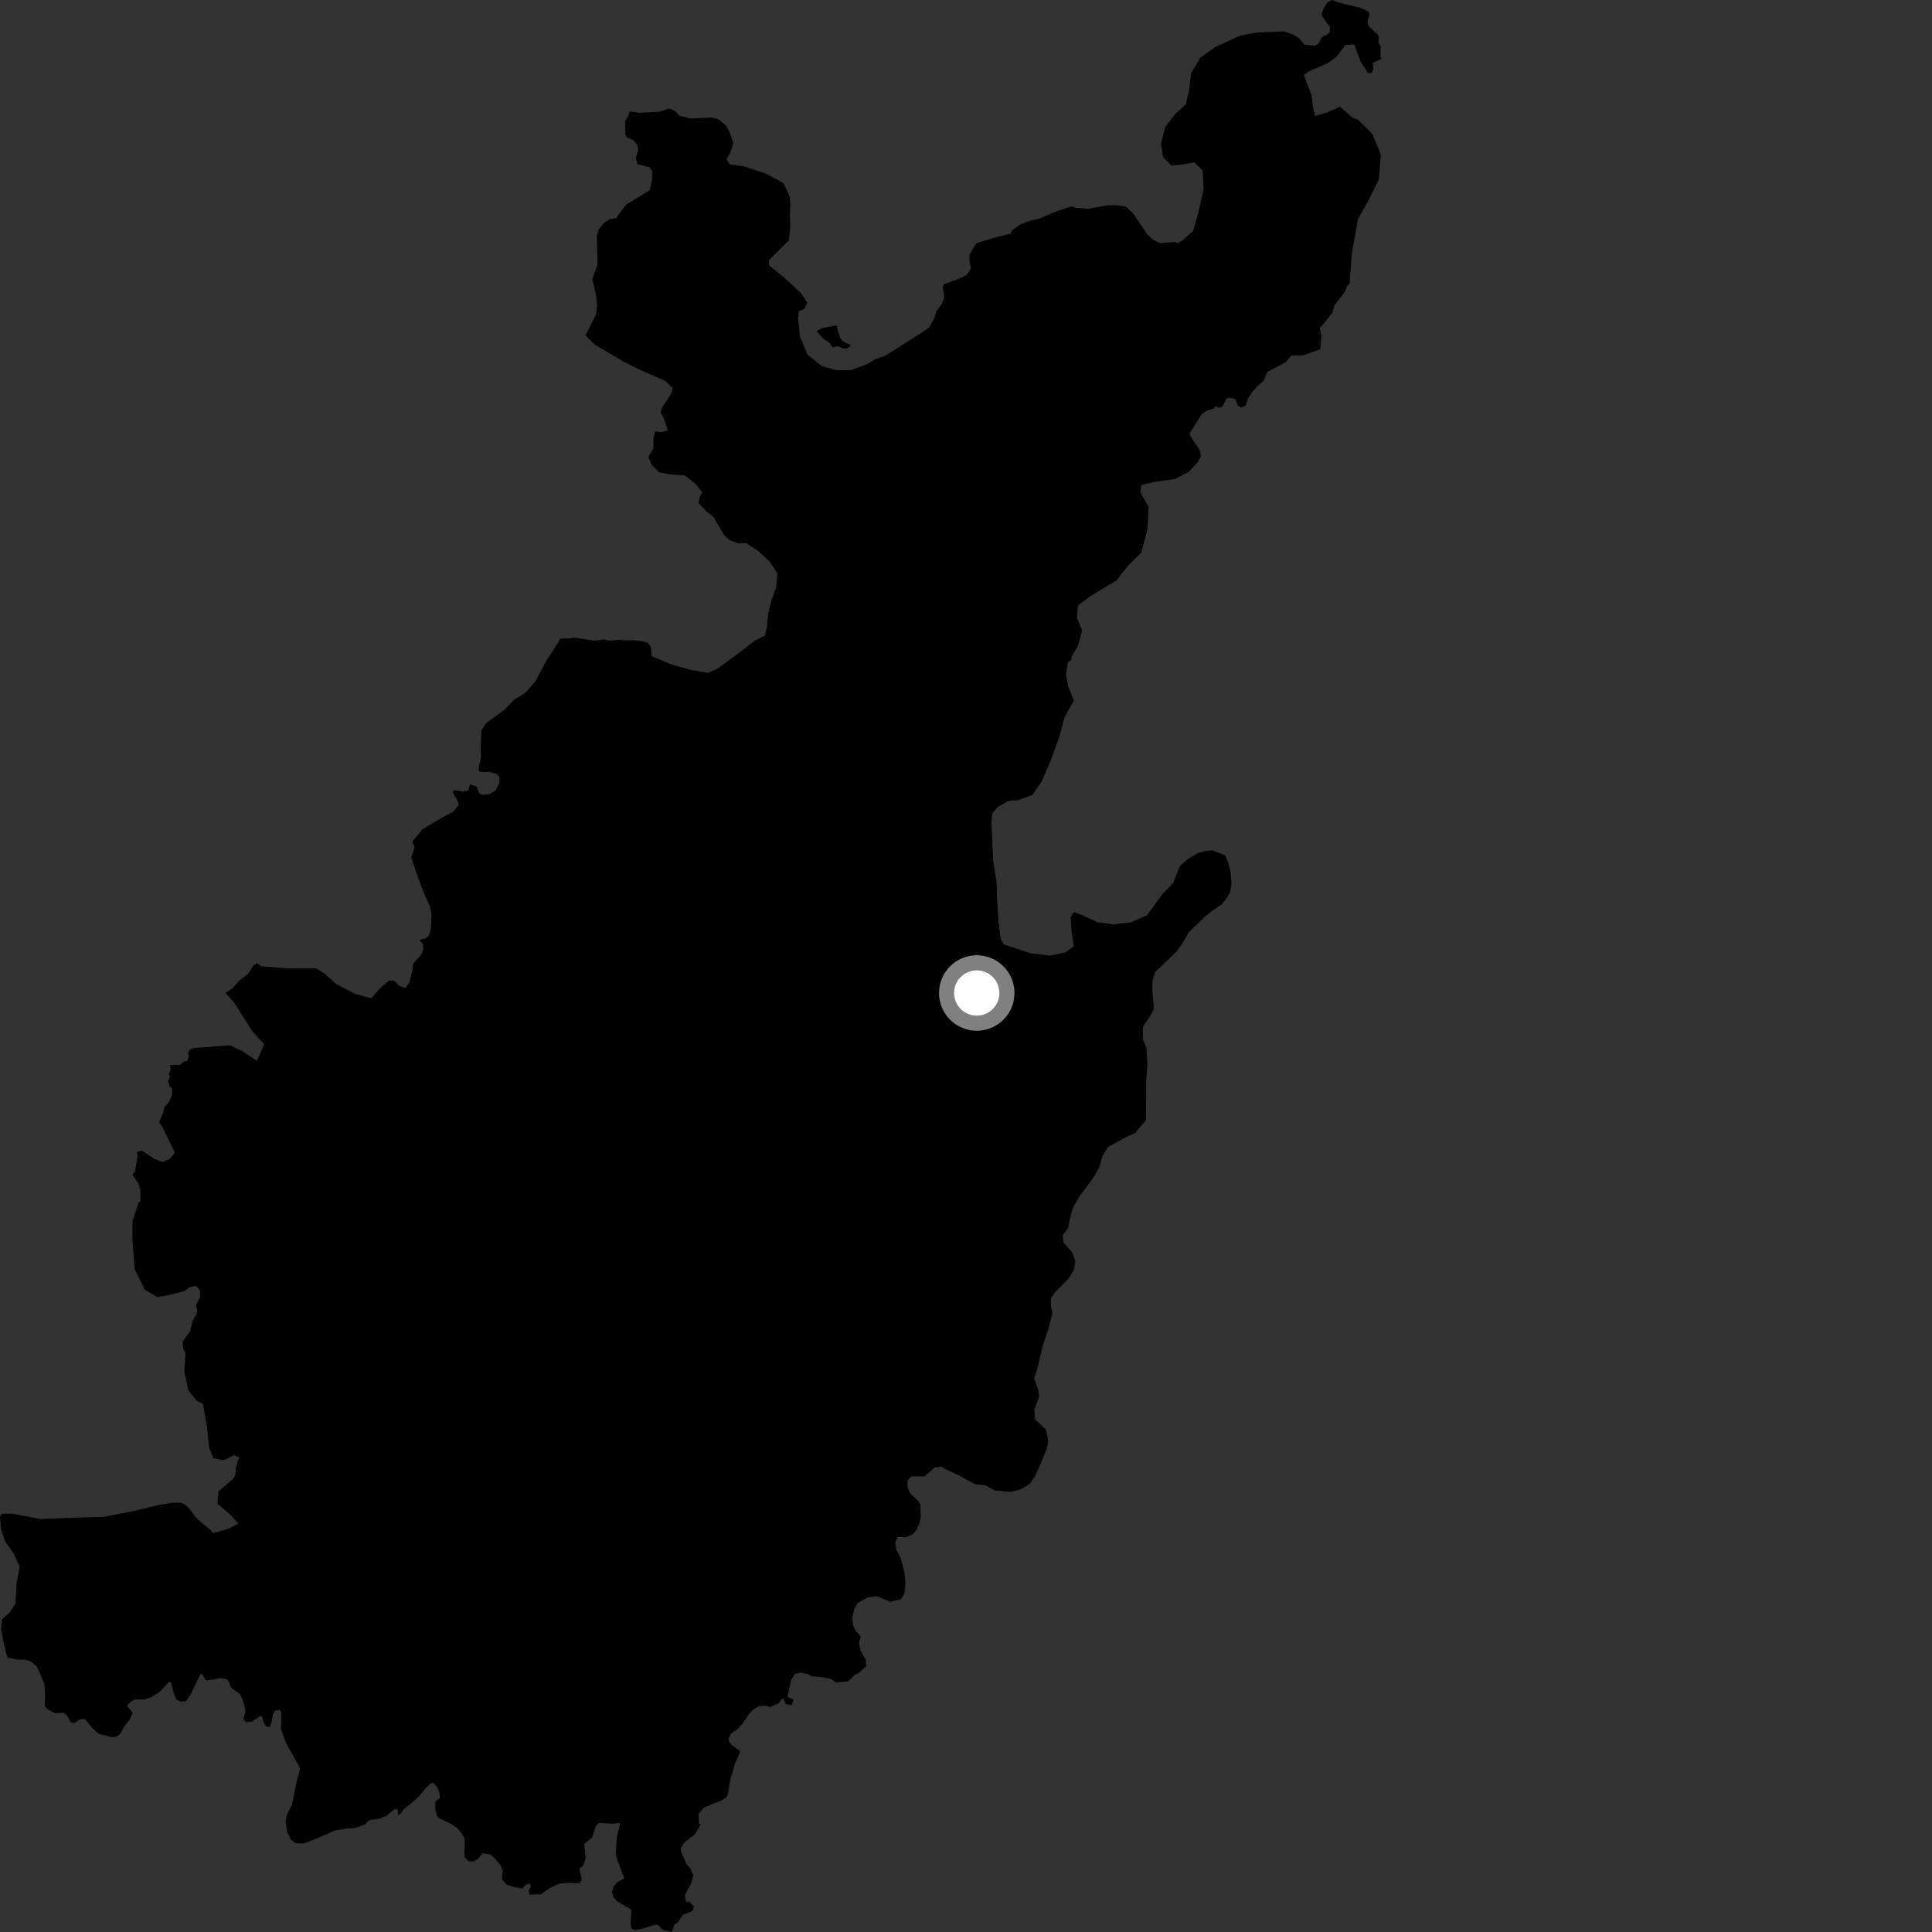 <?xml version="1.0" encoding="utf-8" ?>
<svg baseProfile="full" height="1024" version="1.1" width="1024" xmlns="http://www.w3.org/2000/svg" xmlns:ev="http://www.w3.org/2001/xml-events" xmlns:xlink="http://www.w3.org/1999/xlink"><rect width="100%" height="100%" fill="#333333" stroke="none"/><defs /><polygon fill="black" points="452.691,195.581 450.985,196.216 443.302,196.204 435.603,193.993 427.925,187.927 424.075,178.572 422.979,168.671 423.539,164.818 426.286,163.721 427.924,160.434 424.633,155.477 416.391,147.762 407.61,140.602 407.608,137.847 418.051,127.421 418.906,120.249 418.634,114.631 418.883,108.547 418.592,104.189 415.3,97.027 405.958,92.065 394.428,88.198 386.734,87.097 385.086,84.343 387.281,80.501 388.677,75.836 387.111,70.978 384.991,66.779 380.809,63.188 377.029,62.304 366.354,62.838 360.044,61.33 357.477,58.549 354.547,57.471 349.601,59.227 338.788,59.791 333.822,59.025 332.759,62.049 331.327,64.192 331.504,71.275 332.118,72.761 335.662,74.278 337.803,76.831 338.278,79.529 336.957,83.807 337.884,87.087 344.301,88.677 345.786,90.914 345.666,94.698 344.312,100.877 331.737,108.52 326.551,115.586 322.998,116.214 319.859,118.423 317.364,121.567 316.3,125.14 316.719,140.246 313.928,147.88 315.84,155.918 316.505,161.818 315.983,166.514 310.346,177.797 315.296,182.745 331.344,192.118 338.958,195.921 352.721,201.97 356.559,205.823 355.469,209.124 351.068,215.715 350.045,218.536 351.624,221.12 353.969,228.117 350.604,229.018 347.325,228.686 346.358,231.823 346.35,237.714 343.967,241.592 343.84,242.692 345.497,246.536 349.35,250.392 355.944,251.492 363.086,252.044 368.596,256.446 372.244,260.852 370.79,263.59 370.258,266.547 374.443,271.151 378.172,274.041 383.65,283.479 386.734,286.287 391.131,287.945 395.512,287.947 401.565,291.802 408.156,297.856 411.998,303.909 411.445,311.063 408.699,318.755 407.061,325.903 406.513,332.497 405.408,336.9 399.912,339.633 390.027,347.322 380.134,354.464 375.186,356.659 365.834,354.996 355.938,352.24 345.494,347.852 344.943,342.9 343.286,340.705 339.559,339.686 336.004,339.327 330.464,339.443 328.594,339.101 323.066,339.564 320.37,338.907 315.224,339.617 304.028,337.884 301.933,338.401 296.854,338.499 295.407,341.339 290.09,349.298 283.776,361.13 278.331,367.32 272.655,370.694 267.658,375.941 257.525,383.344 255.144,387.132 254.74,397.075 254.911,401.676 253.782,406.71 253.784,408.584 254.898,409.13 259.578,409.119 263.435,410.208 264.82,412.136 264.533,415.164 262.606,419.008 259.295,420.946 255.167,421.224 253.793,420.13 252.688,416.836 249.107,415.742 248.283,418.767 245.799,419.595 240.288,418.779 240.284,420.704 242.211,423.724 243.169,426.614 240.215,430.248 234.768,433.088 224.014,439.43 218.504,446.049 219.74,449.088 217.944,454.551 221.789,465.756 225.136,474.502 227.88,480.314 228.705,484.439 228.43,491.86 227.323,495.99 225.676,497.365 222.371,498.191 224.291,500.663 224.304,503.413 223.47,505.614 218.79,511.116 218.657,514.051 216.858,521.024 214.715,523.71 211.613,522.476 208.872,519.73 206.106,519.734 201.145,524.148 196.738,529.094 188.466,526.918 178.003,521.437 171.955,515.951 167.542,513.204 152.123,513.224 138.364,512.133 136.15,510.388 134.272,511.827 131.619,516.067 126.626,519.93 123.145,523.987 119.559,526.282 124.069,531.383 133.963,546.91 140.017,553.499 136.163,562.3 127.915,556.808 121.865,554.061 103.055,555.423 100.73,556.277 99.639,557.645 100.144,560.063 99.087,562.401 97.276,562.708 95.299,564.536 90.085,564.395 90.487,566.857 89.399,569.234 90.116,570.621 89.012,572.866 89.873,575.781 91.287,577.088 91.13,580.666 89.149,584.706 87.026,586.852 86.525,589.732 84.28,594.744 86.136,597.463 92.443,610.381 92.454,611.268 89.976,614.233 86.129,615.881 81.75,614.221 75.152,609.816 72.55,610.571 72.943,612.35 71.603,620.867 70.16,622.729 73.557,627.48 74.361,631.15 74.45,636.695 73.497,637.297 70.217,647.184 70.201,657.083 71.31,672.475 76.793,683.615 83.388,687.471 89.981,686.32 97.948,684.225 99.839,682.54 103.716,681.454 105.909,683.65 106.06,687.501 103.793,691.945 104.584,694.516 104.241,696.374 102.083,700.092 100.709,705.656 96.735,711.242 97.167,714.94 98.303,717.231 97.672,727.07 99.869,736.966 104.267,742.462 107.57,744.114 109.758,756.9 110.861,767.341 113.057,772.833 118.564,773.939 124.062,771.199 126.991,772.633 126.055,774.093 124.977,778.421 124.771,781.728 123.509,783.836 115.81,790.429 115.251,797.026 122.406,803.07 126.256,807.472 121.301,810.226 112.961,812.583 111.677,811.018 106.818,807.036 103.443,803.772 100.799,800.121 98.163,797.581 95.931,796.497 91.345,796.511 83.603,797.767 71.577,800.748 54.954,803.967 48.812,804.071 21.39,805.099 6.578,802.303 1.091,802.285 0.0,803.93 0.547,810.525 2.738,817.132 7.128,823.193 10.42,830.347 8.773,839.141 8.221,849.985 4.934,854.933 1.101,858.212 0.555,863.158 1.646,869.208 3.84,878.562 9.051,879.613 12.886,879.62 16.173,880.459 19.467,883.207 23.53,892.408 23.879,897.946 23.761,904.418 25.291,905.983 29.136,908.031 33.909,907.872 35.603,909.373 37.52,912.781 39.01,913.426 42.405,911.304 44.95,911.091 48.986,916.004 52.396,918.986 58.972,920.703 61.742,920.497 63.638,919.016 65.775,915.191 68.754,911.369 70.405,907.981 67.317,904.016 69.659,901.65 71.599,900.687 76.672,900.771 79.959,899.679 84.343,896.941 89.565,891.449 90.672,891.72 92.041,897.217 93.403,900.794 95.882,901.896 98.62,901.629 101.109,898.057 105.496,888.714 106.822,886.942 109.304,890.75 116.314,889.522 120.011,889.834 121.523,891.652 121.918,893.495 123.43,895.315 127.104,897.801 128.593,900.814 129.957,905.728 129.961,907.862 128.898,911.049 130.394,912.756 133.474,912.545 137.84,909.561 138.909,909.772 139.966,913.395 141.045,915.095 142.963,915.307 143.811,913.388 144.661,908.701 145.718,906.789 148.065,906.148 149.133,907.636 148.923,916.581 151.69,924.019 158.348,935.883 158.988,937.579 157.075,945.036 154.774,956.471 152.01,962.009 151.362,965.633 152.226,970.952 154.139,974.993 156.48,976.903 160.953,977.113 168.207,974.338 177.166,970.285 184.416,968.999 187.821,968.986 193.231,967.162 195.8,964.7 201.334,963.865 204.996,962.317 209.443,958.656 210.919,959.322 210.922,961.874 211.992,961.656 214.117,958.882 221.596,952.702 225.432,948.006 228.207,945.236 229.694,945.012 231.832,947.353 232.906,950.332 233.106,953.096 230.757,954.81 230.762,959.273 231.616,962.469 232.891,963.739 239.084,966.703 242.709,969.251 245.065,972.223 246.342,974.78 246.181,984.301 248.317,986.428 250.87,986.629 253.009,985.56 255.785,982.369 259.629,982.789 262.402,985.123 265.173,988.519 266.461,991.28 266.03,995.964 268.369,998.722 271.784,999.995 276.955,1001 278.45,999.08 280.593,998.226 281.435,999.93 280.202,1001.98 280.656,1004.2 286.78,1004.029 291.255,1000.752 296.375,998.408 300.639,997.974 307.254,998.183 308.321,996.056 307.038,990.301 308.958,989.03 310.449,984.986 309.653,977.265 313.924,973.859 315.833,967.687 317.534,966.193 324.575,966.611 328.414,966.182 328.632,966.822 326.915,973.422 326.277,982.572 327.129,985.542 330.385,994.425 331.025,995.489 327.184,997.624 325.267,999.754 324.404,1002.737 325.049,1005.292 327.177,1007.839 334.216,1011.882 334.652,1012.725 334.218,1019.963 334.854,1022.313 336.554,1022.944 340.184,1022.304 346.998,1020.171 348.918,1020.389 351.471,1022.94 356.159,1024.0 357.431,1019.959 359.356,1018.891 361.91,1014.852 367.021,1012.935 367.869,1010.594 365.532,1008.042 363.609,1008.037 362.978,1004.429 366.375,998.255 367.437,993.992 365.95,990.376 363.824,988.035 360.845,981.017 360.846,979.424 362.722,976.549 368.205,972.401 371.351,967.038 370.472,966.488 370.261,961.384 373.249,957.974 382.187,954.36 384.951,952.659 385.813,950.747 387.13,943.04 389.694,934.315 392.301,928.735 391.865,927.873 387.823,924.896 386.544,923.403 386.127,921.274 387.612,918.723 390.803,916.595 394.001,912.978 396.768,908.725 399.535,905.757 402.301,904.268 406.217,904.051 408.127,904.822 412.859,902.695 414.399,900.305 415.368,900.414 416.479,903.238 419.646,903.724 420.625,900.802 417.402,899.325 419.271,890.58 421.2,887.288 423.944,886.474 428.061,887.305 430.11,888.39 435.75,888.965 440.389,889.87 442.924,891.673 449.481,891.213 452.978,887.725 455.516,886.465 459.084,883.169 458.856,879.721 456.016,874.728 455.226,871.044 456.262,867.333 453.752,864.705 452.221,861.715 451.665,857.599 452.768,852.929 454.532,849.627 459.618,846.811 464.678,845.995 471.781,848.937 477.476,847.683 479.388,844.39 479.94,839.718 479.389,833.398 477.469,825.975 475.004,821.295 474.451,817.445 475.826,814.7 480.22,814.71 483.515,813.338 485.44,811.421 487.17,807.928 488.038,803.967 487.841,797.49 486.531,795.416 482.419,791.556 481.039,788.259 481.04,784.688 482.968,782.497 490.101,782.509 495.314,777.843 498.88,777.302 501.082,778.679 507.669,781.719 516.712,786.629 522.067,787.186 527.407,789.956 535.609,790.756 541.21,789.268 545.756,786.476 548.231,783.074 551.681,775.524 554.755,768.153 555.629,763.835 554.395,757.762 548.589,752.215 548.229,746.884 550.746,740.278 550.317,736.908 548.158,730.666 549.767,725.572 552.844,712.502 555.261,705.715 557.831,696.191 557.018,692.367 556.959,688.319 559.156,684.933 566.447,677.595 569.1,673.244 569.968,668.539 568.39,663.953 563.601,658.505 563.27,654.758 566.198,650.861 567.145,645.503 568.934,639.573 572.224,634 579.395,624.31 582.676,618.726 584.184,613.075 587.109,608.078 596.413,602.853 601.732,600.43 607.44,593.575 607.496,572.76 608.198,563.933 607.593,555.227 605.737,551.035 605.728,544.36 609.859,538.112 611.592,534.703 610.775,524.779 610.879,519.723 612.313,515.188 623.331,504.599 627.105,499.468 630.11,494.064 638.823,485.67 642.813,482.492 647.273,479.52 649.409,477.135 651.97,473.051 652.742,468.068 652.289,462.634 650.876,456.758 649.308,453.308 642.586,450.709 639.023,451.059 634.997,452.168 630.058,454.963 625.418,458.884 621.794,468.045 615.886,474.144 607.887,485.154 599.422,488.846 590.063,489.954 581.817,488.853 573.552,485.011 569.165,483.365 567.509,486.109 568.054,494.354 569.163,501.501 564.758,504.794 556.506,506.444 546.616,505.334 531.997,500.596 530.455,497.817 529.15,487.85 528.442,475.87 528.223,467.988 526.441,456.288 525.462,435.493 525.949,431.075 529.175,427.464 534.29,424.589 539.463,424.106 547.159,421.366 552.117,414.225 557.053,402.676 561.46,390.584 564.205,380.137 569.157,371.338 566.139,363.695 565.007,357.44 565.944,350.96 567.689,349.875 568.061,347.835 571.359,342.339 573.57,334.09 570.805,327.494 571.363,320.899 577.967,315.946 591.726,307.69 597.784,299.986 604.941,292.826 608.251,280.185 608.797,268.636 604.389,260.938 604.948,257.093 612.097,255.429 623.039,253.819 630.09,250.019 634.707,245.065 636.543,241.749 635.827,238.565 631.008,231.241 630.503,229.773 636.57,220.015 639.165,217.778 643.119,216.619 644.487,215.307 646.446,216.192 647.845,215.449 650.054,211.345 651.145,210.768 654.839,211.567 655.898,214.807 657.996,216.087 660.274,214.984 661.26,211.541 663.836,207.585 666.419,204.706 669.586,202.033 671.775,197.105 681.567,191.869 684.352,188.54 691.022,188.324 699.82,185.055 700.371,178.017 699.535,173.807 700.974,172.362 706.22,165.577 707.268,161.816 713.074,154.312 713.763,151.838 715.334,150.319 716.431,134.914 719.744,116.21 725.258,106.29 730.792,95.272 731.89,82.067 727.474,71.085 719.756,63.407 716.593,62.247 710.294,56.531 703.104,59.754 697.011,61.455 696.203,58.204 695.041,50.242 691.021,39.712 693.617,37.882 703.534,33.57 708.296,30.203 713.084,23.814 717.79,23.538 721.128,32.583 724.99,38.602 727.054,38.712 727.852,36.595 727.585,33.305 732.196,31.251 731.643,30.019 731.799,24.407 730.754,23.07 730.636,18.813 725.281,13.682 724.731,11.212 725.817,8.187 725.55,6.259 720.859,4.076 709.544,1.367 705.956,0.0 703.471,1.391 701.545,4.419 700.427,7.913 703.308,12.36 704.821,13.811 704.867,16.758 704.151,17.887 700.472,19.805 698.921,23.091 696.989,24.27 691.462,23.736 688.704,20.445 685.398,18.259 680.427,16.619 666.085,17.217 657.262,18.896 644.02,24.974 636.294,30.5 631.339,38.757 630.242,47.557 628.571,55.268 623.061,60.221 617.561,67.379 615.349,76.187 616.452,83.338 620.866,87.725 626.926,87.165 632.985,86.047 637.4,90.443 637.944,100.337 635.189,112.44 632.431,122.345 626.918,127.311 624.139,128.979 622.88,128.184 614.905,128.886 611.116,127.072 607.968,124.038 600.842,113.456 596.932,109.581 592.127,108.818 587.238,108.81 576.655,110.656 569.896,110.095 567.837,109.414 558.821,112.404 551.354,115.76 545.653,117.054 540.237,119.187 536.255,122.326 535.573,123.903 527.262,125.906 517.386,128.989 513.967,134.794 513.746,137.9 514.661,142.168 512.456,145.697 507.938,147.839 500.158,150.676 499.68,152.544 500.505,157.251 499.165,161.116 496.333,164.91 495.267,168.668 492.523,173.498 488.614,176.249 469.1,188.563 463.862,190.367 459.765,192.938 452.691,195.581" /><polygon fill="black" points="449.161,184.798 450.952,182.872 447.112,181.084 445.697,179.752 444.227,176.05 443.516,172.429 435.698,173.882 432.858,175.57 436.514,179.587 439.75,181.748 441.267,184.067 444.118,183.538 446.776,184.609 449.161,184.798" /><circle cx="517.693" cy="526.32" fill="rgb(100%,100%,100%)" r="16" stroke="grey" stroke-width="8" /></svg>